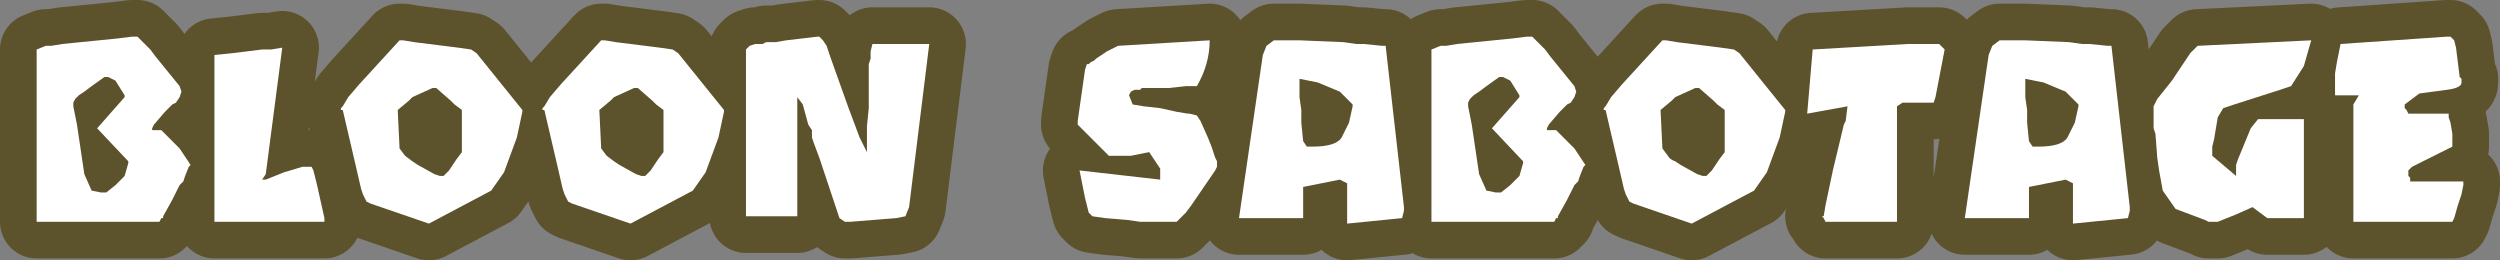 <?xml version="1.0" encoding="UTF-8" standalone="no"?>
<svg xmlns:xlink="http://www.w3.org/1999/xlink" height="7.1px" width="68.2px" xmlns="http://www.w3.org/2000/svg">
  <rect width="100%" height="100%" fill="#808080" stroke="none"/>
  <g transform="matrix(1.0, 0.0, 0.0, 1.0, 34.25, 4.65)">
    <path d="M-4.8 0.0 L-2.6 0.25 -2.6 0.1 -2.6 -0.05 -2.9 -0.5 -3.4 -0.4 -3.6 -0.4 -3.7 -0.4 -3.75 -0.4 -3.9 -0.4 -4.0 -0.4 -4.85 -1.25 -4.85 -1.35 -4.65 -2.75 -4.6 -2.9 -4.55 -2.9 -4.5 -2.95 -4.4 -3.0 -4.35 -3.05 -4.05 -3.25 Q-3.85 -3.35 -3.75 -3.4 L-1.25 -3.55 Q-1.25 -2.9 -1.6 -2.3 L-1.9 -2.3 -2.35 -2.25 -3.1 -2.25 -3.15 -2.2 -3.3 -2.2 -3.4 -2.15 -3.45 -2.05 -3.35 -1.8 -3.05 -1.75 -2.6 -1.7 -2.15 -1.6 -1.85 -1.55 -1.8 -1.55 -1.6 -1.5 -1.5 -1.35 -1.3 -0.9 -1.2 -0.65 -1.1 -0.35 -1.05 -0.25 -1.05 -0.15 -1.05 -0.1 -1.1 0.0 -1.75 0.95 -1.9 1.15 -2.15 1.4 -2.9 1.4 -3.15 1.4 -3.5 1.35 -4.1 1.3 -4.45 1.25 -4.5 1.2 -4.55 1.15 -4.65 0.75 -4.8 0.0 M-11.35 1.3 L-11.9 -0.35 -12.05 -0.75 -12.1 -0.9 -12.1 -1.1 -12.2 -1.25 -12.35 -1.8 -12.5 -2.0 -12.5 1.25 -13.9 1.25 -13.9 -3.3 -13.8 -3.4 -13.65 -3.45 -13.45 -3.45 -13.35 -3.5 -13.1 -3.5 -12.8 -3.55 -11.95 -3.65 -11.9 -3.65 -11.8 -3.55 -11.7 -3.4 -11.6 -3.1 -11.1 -1.7 -10.95 -1.3 -10.8 -0.9 -10.6 -0.5 -10.6 -0.8 -10.6 -1.2 -10.55 -1.7 -10.55 -2.9 -10.5 -3.05 -10.5 -3.25 -10.45 -3.45 -8.9 -3.45 -9.45 1.0 -9.55 1.25 -9.8 1.3 -11.05 1.4 -11.1 1.4 -11.2 1.4 -11.35 1.3 M-17.9 -1.65 L-17.85 -0.6 -17.7 -0.4 -17.5 -0.25 -17.35 -0.15 -16.9 0.1 -16.75 0.15 -16.65 0.15 -16.5 0.0 -16.3 -0.3 -16.15 -0.5 -16.15 -1.65 -16.35 -1.8 -16.45 -1.9 -16.85 -2.25 -16.95 -2.25 -17.5 -2.0 -17.6 -1.9 -17.9 -1.65 M-19.4 -1.65 L-19.45 -1.65 -19.45 -1.7 -19.4 -1.75 -19.25 -2.0 -18.95 -2.35 -17.85 -3.55 -17.75 -3.55 -17.45 -3.5 -16.65 -3.4 -16.25 -3.35 -15.9 -3.3 -15.75 -3.2 -14.5 -1.65 -14.5 -1.6 -14.65 -0.9 -15.0 0.05 -15.35 0.55 -17.05 1.45 -18.65 0.9 -18.75 0.85 -18.85 0.65 -18.9 0.5 -19.05 -0.15 -19.4 -1.65 M-23.4 -1.65 L-23.35 -0.6 -23.2 -0.4 -23.0 -0.25 -22.85 -0.15 -22.4 0.1 -22.25 0.15 -22.15 0.15 -22.0 0.0 -21.8 -0.3 -21.65 -0.5 -21.65 -1.65 -21.85 -1.8 -21.95 -1.9 -22.35 -2.25 -22.45 -2.25 -23.0 -2.0 -23.1 -1.9 -23.4 -1.65 M-24.9 -1.65 L-24.95 -1.65 -24.95 -1.7 -24.9 -1.75 -24.75 -2.0 -24.45 -2.35 -23.35 -3.55 -23.25 -3.55 -22.95 -3.5 -22.15 -3.4 -21.75 -3.35 -21.4 -3.3 -21.25 -3.2 -20.0 -1.65 -20.0 -1.6 -20.15 -0.9 -20.5 0.05 -20.85 0.55 -22.55 1.45 -24.15 0.9 -24.25 0.85 -24.35 0.65 -24.4 0.5 -24.55 -0.15 -24.9 -1.65 M-26.55 -3.35 L-27.0 0.1 -27.1 0.25 -27.0 0.25 -26.5 0.05 -26.0 -0.1 -25.75 -0.1 -25.7 0.0 -25.6 0.4 -25.4 1.3 -25.4 1.4 -28.4 1.4 -28.4 -3.15 -27.9 -3.2 -27.1 -3.3 -27.0 -3.3 -26.85 -3.3 -26.55 -3.35 M-32.25 -1.85 L-32.25 -1.75 -32.15 -1.25 -31.95 0.1 -31.75 0.55 -31.5 0.6 -31.35 0.6 -31.1 0.4 -30.85 0.15 -30.75 -0.2 -30.75 -0.25 -31.6 -1.15 -30.85 -2.0 -30.85 -2.05 -31.1 -2.45 -31.3 -2.55 -31.4 -2.55 -31.75 -2.3 -31.95 -2.15 -32.1 -2.05 -32.2 -1.95 -32.25 -1.85 M-33.25 -3.3 L-33.0 -3.4 -32.85 -3.4 -32.55 -3.45 -31.05 -3.6 -30.65 -3.65 -30.5 -3.65 -30.45 -3.6 -30.15 -3.3 -30.0 -3.1 -29.35 -2.3 -29.3 -2.15 -29.35 -2.0 -29.45 -1.85 -29.55 -1.8 -29.6 -1.75 -29.75 -1.6 -30.05 -1.25 -30.1 -1.15 -30.1 -1.1 -29.85 -1.1 -29.75 -1.0 -29.35 -0.6 -29.25 -0.45 -29.05 -0.15 -29.1 -0.1 -29.2 0.15 -29.25 0.3 -29.35 0.4 -29.55 0.8 -29.8 1.25 -29.8 1.3 -29.85 1.3 -29.9 1.4 -33.25 1.4 -33.25 -3.3 M29.95 -1.8 L30.1 -2.05 29.45 -2.05 29.45 -2.1 29.45 -2.4 29.45 -2.65 29.5 -2.95 29.6 -3.45 32.5 -3.65 32.6 -3.65 32.7 -3.55 32.75 -3.35 32.85 -2.55 32.9 -2.5 32.9 -2.4 Q32.9 -2.25 32.5 -2.2 L31.75 -2.1 31.35 -1.8 31.35 -1.7 31.4 -1.65 31.45 -1.55 32.55 -1.55 32.55 -1.45 32.6 -1.3 32.65 -1.0 32.65 -0.65 31.55 -0.1 31.45 0.0 31.45 0.15 31.5 0.2 31.5 0.3 32.95 0.3 32.95 0.4 32.9 0.65 32.8 0.95 32.7 1.3 32.65 1.4 29.95 1.4 29.95 -1.8 M24.5 -1.45 L24.5 -1.7 24.5 -1.75 24.6 -1.95 25.0 -2.45 25.1 -2.6 25.5 -3.2 25.7 -3.4 28.8 -3.55 28.6 -2.85 28.25 -2.3 27.95 -2.2 26.7 -1.8 26.4 -1.7 26.25 -1.45 26.2 -1.15 26.15 -0.85 26.1 -0.65 26.1 -0.5 26.1 -0.4 26.75 0.15 26.75 0.1 26.75 0.0 26.75 -0.15 26.8 -0.3 27.15 -1.15 27.35 -1.4 28.6 -1.4 28.6 1.3 27.6 1.3 27.4 1.15 27.2 1.0 26.75 1.2 26.25 1.4 26.0 1.4 25.9 1.35 25.1 1.05 24.75 0.55 24.65 0.0 24.6 -0.35 24.55 -1.0 24.5 -1.15 24.5 -1.2 24.5 -1.45 M21.0 -2.5 L21.0 -2.4 21.0 -2.2 21.0 -2.0 21.05 -1.65 21.05 -1.3 21.1 -0.8 21.2 -0.65 21.25 -0.65 21.35 -0.65 Q22.0 -0.65 22.15 -0.9 L22.35 -1.3 22.45 -1.75 22.45 -1.8 22.1 -2.15 21.5 -2.4 21.0 -2.5 M15.45 1.25 L15.5 1.25 15.55 0.95 15.75 0.0 16.05 -1.25 16.1 -1.35 16.15 -1.75 15.05 -1.55 15.2 -3.3 17.8 -3.45 18.65 -3.45 18.8 -3.3 18.55 -2.0 18.5 -1.85 17.65 -1.85 17.5 -1.75 17.5 1.4 15.55 1.4 15.5 1.3 15.45 1.25 M22.3 0.35 L22.1 0.25 21.1 0.45 21.1 1.3 19.35 1.3 20.0 -3.15 20.1 -3.4 20.3 -3.55 20.5 -3.55 21.0 -3.55 22.2 -3.5 22.55 -3.45 22.75 -3.45 23.25 -3.4 23.35 -3.4 23.85 1.0 23.85 1.1 23.8 1.3 22.3 1.45 22.3 0.35 M11.05 -1.65 L11.1 -0.6 11.25 -0.4 Q11.3 -0.3 11.45 -0.25 L11.6 -0.15 12.05 0.1 12.2 0.15 12.3 0.15 12.45 0.0 12.65 -0.3 12.8 -0.5 12.8 -1.65 12.6 -1.8 12.5 -1.9 12.1 -2.25 12.0 -2.25 11.45 -2.0 11.35 -1.9 11.05 -1.65 M9.55 -1.65 L9.5 -1.65 9.5 -1.7 9.55 -1.75 9.7 -2.0 10.0 -2.35 11.1 -3.55 11.2 -3.55 11.5 -3.5 12.3 -3.4 12.7 -3.35 13.05 -3.3 13.2 -3.2 14.45 -1.65 14.45 -1.6 14.3 -0.9 13.95 0.05 13.6 0.55 11.9 1.45 10.3 0.9 10.2 0.85 10.1 0.65 10.05 0.5 9.9 -0.15 9.55 -1.65 M5.8 -1.85 L5.8 -1.75 5.9 -1.25 6.1 0.1 6.3 0.55 6.55 0.6 6.7 0.6 6.95 0.4 7.2 0.15 7.3 -0.2 7.3 -0.25 6.45 -1.15 7.2 -2.0 7.2 -2.05 6.95 -2.45 6.75 -2.55 6.65 -2.55 6.3 -2.3 6.1 -2.15 5.95 -2.05 5.85 -1.95 5.8 -1.85 M1.2 -2.5 L1.2 -2.4 1.2 -2.2 1.2 -2.0 1.25 -1.65 1.25 -1.3 1.3 -0.8 1.4 -0.65 1.45 -0.65 1.55 -0.65 Q2.2 -0.65 2.35 -0.9 L2.55 -1.3 2.65 -1.75 2.65 -1.8 2.3 -2.15 1.7 -2.4 1.2 -2.5 M2.5 0.35 L2.3 0.25 1.3 0.45 1.3 1.3 -0.45 1.3 0.2 -3.15 0.3 -3.4 0.5 -3.55 0.7 -3.55 1.2 -3.55 2.4 -3.5 2.75 -3.45 2.95 -3.45 3.45 -3.4 3.55 -3.4 4.05 1.0 4.05 1.1 4.0 1.3 2.5 1.45 2.5 0.35 M4.8 -3.3 L5.05 -3.4 5.2 -3.4 5.5 -3.45 7.0 -3.6 7.4 -3.65 7.55 -3.65 7.6 -3.6 7.9 -3.3 8.05 -3.1 8.7 -2.3 8.75 -2.15 8.7 -2.0 8.6 -1.85 8.5 -1.8 8.45 -1.75 8.3 -1.6 8.0 -1.25 7.95 -1.15 7.95 -1.1 8.2 -1.1 8.3 -1.0 8.7 -0.6 8.8 -0.45 9.0 -0.15 8.95 -0.1 8.85 0.15 8.8 0.3 8.7 0.4 8.5 0.8 8.25 1.25 8.25 1.3 8.2 1.3 8.15 1.4 4.8 1.4 4.8 -3.3" fill="#ffffff" fill-rule="evenodd" stroke="none"/>
    <path d="M4.8 -3.3 L4.8 1.4 8.15 1.4 8.2 1.3 8.25 1.3 8.25 1.25 8.5 0.8 8.7 0.4 8.8 0.3 8.85 0.15 8.95 -0.1 9.0 -0.15 8.8 -0.45 8.7 -0.6 8.3 -1.0 8.2 -1.1 7.95 -1.1 7.95 -1.15 8.0 -1.25 8.3 -1.6 8.45 -1.75 8.5 -1.8 8.6 -1.85 8.7 -2.0 8.75 -2.15 8.7 -2.3 8.05 -3.1 7.9 -3.3 7.6 -3.6 7.55 -3.65 7.4 -3.65 7.0 -3.6 5.5 -3.45 5.2 -3.4 5.05 -3.4 4.8 -3.3 M2.5 0.35 L2.5 1.45 4.0 1.3 4.05 1.1 4.05 1.0 3.55 -3.4 3.45 -3.4 2.95 -3.45 2.75 -3.45 2.4 -3.5 1.2 -3.55 0.7 -3.55 0.5 -3.55 0.3 -3.4 0.2 -3.15 -0.45 1.3 1.3 1.3 1.3 0.45 2.3 0.25 2.5 0.35 M1.2 -2.5 L1.7 -2.4 2.3 -2.15 2.65 -1.8 2.65 -1.75 2.55 -1.3 2.35 -0.9 Q2.2 -0.65 1.55 -0.65 L1.45 -0.65 1.4 -0.65 1.3 -0.8 1.25 -1.3 1.25 -1.65 1.2 -2.0 1.2 -2.2 1.2 -2.4 1.2 -2.5 M5.8 -1.85 L5.85 -1.95 5.95 -2.05 6.1 -2.15 6.3 -2.3 6.65 -2.55 6.75 -2.55 6.95 -2.45 7.2 -2.05 7.2 -2.0 6.45 -1.15 7.3 -0.25 7.3 -0.2 7.2 0.15 6.95 0.4 6.7 0.6 6.55 0.6 6.3 0.55 6.1 0.1 5.9 -1.25 5.8 -1.75 5.8 -1.85 M9.55 -1.65 L9.9 -0.15 10.05 0.5 10.1 0.65 10.2 0.85 10.3 0.9 11.9 1.45 13.6 0.55 13.95 0.05 14.3 -0.9 14.45 -1.6 14.45 -1.65 13.2 -3.2 13.05 -3.3 12.7 -3.35 12.3 -3.4 11.5 -3.5 11.2 -3.55 11.1 -3.55 10.0 -2.35 9.7 -2.0 9.55 -1.75 9.5 -1.7 9.5 -1.65 9.55 -1.65 M11.05 -1.65 L11.35 -1.9 11.45 -2.0 12.0 -2.25 12.1 -2.25 12.5 -1.9 12.6 -1.8 12.8 -1.65 12.8 -0.5 12.65 -0.3 12.45 0.0 12.3 0.15 12.2 0.15 12.05 0.1 11.6 -0.15 11.45 -0.25 Q11.3 -0.3 11.25 -0.4 L11.1 -0.6 11.05 -1.65 M22.3 0.35 L22.3 1.45 23.8 1.3 23.85 1.1 23.85 1.0 23.35 -3.4 23.25 -3.4 22.75 -3.45 22.55 -3.45 22.2 -3.5 21.0 -3.55 20.5 -3.55 20.3 -3.55 20.1 -3.4 20.0 -3.15 19.35 1.3 21.1 1.3 21.1 0.45 22.1 0.25 22.3 0.35 M15.45 1.25 L15.5 1.3 15.55 1.4 17.5 1.4 17.5 -1.75 17.65 -1.85 18.5 -1.85 18.55 -2.0 18.8 -3.3 18.65 -3.45 17.8 -3.45 15.2 -3.3 15.05 -1.55 16.15 -1.75 16.1 -1.35 16.05 -1.25 15.75 0.0 15.55 0.95 15.5 1.25 15.45 1.25 M21.0 -2.5 L21.5 -2.4 22.1 -2.15 22.45 -1.8 22.45 -1.75 22.35 -1.3 22.15 -0.9 Q22.0 -0.65 21.35 -0.65 L21.25 -0.65 21.2 -0.65 21.1 -0.8 21.05 -1.3 21.05 -1.65 21.0 -2.0 21.0 -2.2 21.0 -2.4 21.0 -2.5 M24.5 -1.45 L24.5 -1.2 24.5 -1.15 24.55 -1.0 24.6 -0.35 24.65 0.0 24.75 0.55 25.1 1.05 25.9 1.35 26.0 1.4 26.25 1.4 26.75 1.2 27.2 1.0 27.4 1.15 27.6 1.3 28.6 1.3 28.6 -1.4 27.35 -1.4 27.15 -1.15 26.8 -0.3 26.75 -0.15 26.75 0.0 26.75 0.1 26.75 0.15 26.1 -0.4 26.1 -0.5 26.1 -0.65 26.15 -0.85 26.2 -1.15 26.25 -1.45 26.4 -1.7 26.7 -1.8 27.95 -2.2 28.25 -2.3 28.6 -2.85 28.8 -3.55 25.7 -3.4 25.5 -3.2 25.1 -2.6 25.0 -2.45 24.6 -1.95 24.5 -1.75 24.5 -1.7 24.5 -1.45 M29.95 -1.8 L29.95 1.4 32.65 1.4 32.7 1.3 32.8 0.95 32.9 0.65 32.95 0.4 32.95 0.3 31.5 0.3 31.5 0.2 31.45 0.15 31.45 0.0 31.55 -0.1 32.65 -0.65 32.65 -1.0 32.6 -1.3 32.55 -1.45 32.55 -1.55 31.45 -1.55 31.4 -1.65 31.35 -1.7 31.35 -1.8 31.75 -2.1 32.5 -2.2 Q32.9 -2.25 32.9 -2.4 L32.9 -2.5 32.85 -2.55 32.75 -3.35 32.7 -3.55 32.6 -3.65 32.5 -3.65 29.6 -3.45 29.5 -2.95 29.45 -2.65 29.45 -2.4 29.45 -2.1 29.45 -2.05 30.1 -2.05 29.95 -1.8 M-33.25 -3.3 L-33.25 1.4 -29.9 1.4 -29.85 1.3 -29.8 1.3 -29.8 1.25 -29.55 0.8 -29.35 0.4 -29.25 0.3 -29.2 0.15 -29.1 -0.1 -29.05 -0.15 -29.25 -0.45 -29.35 -0.6 -29.75 -1.0 -29.85 -1.1 -30.1 -1.1 -30.1 -1.15 -30.05 -1.25 -29.75 -1.6 -29.6 -1.75 -29.55 -1.8 -29.45 -1.85 -29.35 -2.0 -29.3 -2.15 -29.35 -2.3 -30.0 -3.1 -30.15 -3.3 -30.45 -3.6 -30.5 -3.65 -30.65 -3.65 -31.05 -3.6 -32.55 -3.45 -32.85 -3.4 -33.0 -3.4 -33.25 -3.3 M-32.25 -1.85 L-32.2 -1.95 -32.1 -2.05 -31.95 -2.15 -31.75 -2.3 -31.4 -2.55 -31.3 -2.55 -31.1 -2.45 -30.85 -2.05 -30.85 -2.0 -31.6 -1.15 -30.75 -0.25 -30.75 -0.2 -30.85 0.15 -31.1 0.4 -31.35 0.6 -31.5 0.6 -31.75 0.55 -31.95 0.1 -32.15 -1.25 -32.25 -1.75 -32.25 -1.85 M-26.55 -3.35 L-26.85 -3.3 -27.0 -3.3 -27.1 -3.3 -27.9 -3.2 -28.4 -3.15 -28.4 1.4 -25.4 1.4 -25.4 1.3 -25.6 0.4 -25.7 0.0 -25.75 -0.1 -26.0 -0.1 -26.5 0.05 -27.0 0.25 -27.1 0.25 -27.0 0.1 -26.55 -3.35 M-24.9 -1.65 L-24.55 -0.15 -24.4 0.5 -24.35 0.65 -24.25 0.85 -24.15 0.9 -22.55 1.45 -20.85 0.55 -20.5 0.05 -20.15 -0.9 -20.0 -1.6 -20.0 -1.65 -21.25 -3.2 -21.4 -3.3 -21.75 -3.35 -22.15 -3.4 -22.95 -3.5 -23.25 -3.55 -23.35 -3.55 -24.45 -2.35 -24.75 -2.0 -24.9 -1.75 -24.95 -1.7 -24.95 -1.65 -24.9 -1.65 M-23.4 -1.65 L-23.1 -1.9 -23.0 -2.0 -22.45 -2.25 -22.35 -2.25 -21.95 -1.9 -21.85 -1.8 -21.65 -1.65 -21.65 -0.5 -21.8 -0.3 -22.0 0.0 -22.15 0.15 -22.25 0.15 -22.4 0.1 -22.85 -0.15 -23.0 -0.25 -23.2 -0.4 -23.35 -0.6 -23.4 -1.65 M-19.4 -1.65 L-19.05 -0.15 -18.9 0.5 -18.85 0.65 -18.75 0.85 -18.65 0.9 -17.05 1.45 -15.35 0.55 -15.0 0.05 -14.65 -0.9 -14.5 -1.6 -14.5 -1.65 -15.75 -3.2 -15.9 -3.3 -16.25 -3.35 -16.65 -3.4 -17.45 -3.5 -17.75 -3.55 -17.85 -3.55 -18.95 -2.35 -19.25 -2.0 -19.4 -1.75 -19.45 -1.7 -19.45 -1.65 -19.4 -1.65 M-17.9 -1.65 L-17.6 -1.9 -17.5 -2.0 -16.95 -2.25 -16.85 -2.25 -16.45 -1.9 -16.35 -1.8 -16.15 -1.65 -16.15 -0.5 -16.3 -0.3 -16.5 0.0 -16.65 0.15 -16.75 0.15 -16.9 0.1 -17.35 -0.15 -17.5 -0.25 -17.7 -0.4 -17.85 -0.6 -17.9 -1.65 M-11.35 1.3 L-11.2 1.4 -11.1 1.4 -11.05 1.4 -9.8 1.3 -9.55 1.25 -9.45 1.0 -8.9 -3.45 -10.45 -3.45 -10.5 -3.25 -10.5 -3.05 -10.55 -2.9 -10.55 -1.7 -10.6 -1.2 -10.6 -0.8 -10.6 -0.5 -10.8 -0.9 -10.95 -1.3 -11.1 -1.7 -11.6 -3.1 -11.7 -3.4 -11.8 -3.55 -11.9 -3.65 -11.95 -3.65 -12.8 -3.55 -13.1 -3.5 -13.35 -3.5 -13.45 -3.45 -13.65 -3.45 -13.8 -3.4 -13.9 -3.3 -13.9 1.25 -12.5 1.25 -12.5 -2.0 -12.35 -1.8 -12.2 -1.25 -12.1 -1.1 -12.1 -0.9 -12.05 -0.75 -11.9 -0.35 -11.35 1.3 M-4.8 0.0 L-4.65 0.75 -4.55 1.15 -4.5 1.2 -4.45 1.25 -4.1 1.3 -3.5 1.35 -3.15 1.4 -2.9 1.4 -2.15 1.4 -1.9 1.15 -1.75 0.95 -1.1 0.0 -1.05 -0.1 -1.05 -0.15 -1.05 -0.25 -1.1 -0.35 -1.2 -0.65 -1.3 -0.9 -1.5 -1.35 -1.6 -1.5 -1.8 -1.55 -1.85 -1.55 -2.15 -1.6 -2.6 -1.7 -3.05 -1.75 -3.35 -1.8 -3.45 -2.05 -3.4 -2.15 -3.3 -2.2 -3.15 -2.2 -3.1 -2.25 -2.35 -2.25 -1.9 -2.3 -1.6 -2.3 Q-1.25 -2.9 -1.25 -3.55 L-3.75 -3.4 Q-3.85 -3.35 -4.05 -3.25 L-4.35 -3.05 -4.4 -3.0 -4.5 -2.95 -4.55 -2.9 -4.6 -2.9 -4.65 -2.75 -4.85 -1.35 -4.85 -1.25 -4.0 -0.4 -3.9 -0.4 -3.75 -0.4 -3.7 -0.4 -3.6 -0.4 -3.4 -0.4 -2.9 -0.5 -2.6 -0.05 -2.6 0.1 -2.6 0.25 -4.8 0.0" fill="none" stroke="#5c522b" stroke-linecap="round" stroke-linejoin="round" stroke-width="2.0"/>
    <path d="M-4.8 0.0 L-2.6 0.25 -2.6 0.1 -2.6 -0.05 -2.9 -0.5 -3.4 -0.4 -3.6 -0.4 -3.7 -0.4 -3.75 -0.4 -3.9 -0.4 -4.0 -0.4 -4.85 -1.25 -4.85 -1.35 -4.65 -2.75 -4.6 -2.9 -4.55 -2.9 -4.5 -2.95 -4.4 -3.0 -4.35 -3.05 -4.05 -3.25 Q-3.85 -3.35 -3.75 -3.4 L-1.25 -3.55 Q-1.25 -2.9 -1.6 -2.3 L-1.9 -2.3 -2.35 -2.25 -3.1 -2.25 -3.15 -2.2 -3.3 -2.2 -3.4 -2.15 -3.45 -2.05 -3.35 -1.8 -3.05 -1.75 -2.6 -1.7 -2.15 -1.6 -1.85 -1.55 -1.8 -1.55 -1.6 -1.5 -1.5 -1.35 -1.3 -0.9 -1.2 -0.65 -1.1 -0.35 -1.05 -0.25 -1.05 -0.15 -1.05 -0.1 -1.1 0.0 -1.75 0.95 -1.9 1.15 -2.15 1.4 -2.9 1.4 -3.15 1.4 -3.5 1.35 -4.1 1.3 -4.45 1.25 -4.5 1.2 -4.55 1.15 -4.65 0.75 -4.8 0.0 M-11.35 1.3 L-11.9 -0.35 -12.05 -0.75 -12.1 -0.9 -12.1 -1.1 -12.2 -1.25 -12.35 -1.8 -12.5 -2.0 -12.5 1.25 -13.9 1.25 -13.9 -3.3 -13.8 -3.4 -13.65 -3.45 -13.45 -3.45 -13.35 -3.5 -13.1 -3.5 -12.8 -3.55 -11.95 -3.65 -11.9 -3.65 -11.8 -3.55 -11.7 -3.4 -11.6 -3.1 -11.1 -1.7 -10.95 -1.3 -10.8 -0.9 -10.6 -0.5 -10.6 -0.8 -10.6 -1.2 -10.55 -1.7 -10.55 -2.9 -10.5 -3.05 -10.5 -3.25 -10.45 -3.45 -8.9 -3.45 -9.45 1.0 -9.55 1.25 -9.8 1.3 -11.05 1.4 -11.1 1.4 -11.2 1.4 -11.35 1.3 M-17.9 -1.65 L-17.85 -0.6 -17.7 -0.4 -17.5 -0.25 -17.35 -0.15 -16.9 0.1 -16.75 0.15 -16.65 0.15 -16.5 0.0 -16.3 -0.3 -16.15 -0.5 -16.15 -1.65 -16.35 -1.8 -16.45 -1.9 -16.85 -2.25 -16.95 -2.25 -17.5 -2.0 -17.6 -1.9 -17.9 -1.65 M-19.4 -1.65 L-19.45 -1.65 -19.45 -1.7 -19.4 -1.75 -19.25 -2.0 -18.95 -2.35 -17.85 -3.55 -17.75 -3.55 -17.45 -3.5 -16.65 -3.4 -16.25 -3.35 -15.9 -3.3 -15.75 -3.2 -14.5 -1.65 -14.5 -1.6 -14.65 -0.9 -15.0 0.05 -15.35 0.55 -17.05 1.45 -18.65 0.9 -18.75 0.85 -18.85 0.65 -18.9 0.5 -19.05 -0.15 -19.4 -1.65 M-23.4 -1.65 L-23.35 -0.6 -23.2 -0.4 -23.0 -0.25 -22.85 -0.15 -22.4 0.1 -22.25 0.15 -22.15 0.15 -22.0 0.0 -21.8 -0.3 -21.65 -0.5 -21.65 -1.65 -21.85 -1.8 -21.95 -1.9 -22.35 -2.25 -22.45 -2.25 -23.0 -2.0 -23.1 -1.9 -23.4 -1.65 M-24.9 -1.65 L-24.95 -1.65 -24.95 -1.7 -24.9 -1.75 -24.75 -2.0 -24.45 -2.35 -23.35 -3.55 -23.25 -3.55 -22.95 -3.5 -22.15 -3.4 -21.75 -3.35 -21.4 -3.3 -21.25 -3.2 -20.0 -1.65 -20.0 -1.6 -20.15 -0.9 -20.5 0.05 -20.85 0.55 -22.55 1.45 -24.15 0.9 -24.25 0.85 -24.35 0.65 -24.4 0.5 -24.55 -0.15 -24.9 -1.65 M-26.55 -3.35 L-27.0 0.1 -27.1 0.25 -27.0 0.25 -26.5 0.05 -26.0 -0.1 -25.75 -0.1 -25.7 0.0 -25.6 0.4 -25.4 1.3 -25.4 1.4 -28.4 1.4 -28.4 -3.15 -27.9 -3.2 -27.1 -3.3 -27.0 -3.3 -26.85 -3.3 -26.55 -3.35 M-32.25 -1.85 L-32.25 -1.75 -32.15 -1.25 -31.95 0.1 -31.75 0.55 -31.5 0.6 -31.35 0.6 -31.1 0.4 -30.85 0.15 -30.75 -0.2 -30.75 -0.25 -31.6 -1.15 -30.85 -2.0 -30.85 -2.05 -31.1 -2.45 -31.3 -2.55 -31.4 -2.55 -31.75 -2.3 -31.95 -2.15 -32.1 -2.05 -32.2 -1.95 -32.25 -1.85 M-33.25 -3.3 L-33.0 -3.4 -32.85 -3.4 -32.55 -3.45 -31.05 -3.6 -30.65 -3.65 -30.5 -3.65 -30.45 -3.6 -30.15 -3.3 -30.0 -3.1 -29.35 -2.3 -29.3 -2.15 -29.35 -2.0 -29.45 -1.85 -29.55 -1.8 -29.6 -1.75 -29.75 -1.6 -30.05 -1.25 -30.1 -1.15 -30.1 -1.1 -29.85 -1.1 -29.75 -1.0 -29.35 -0.6 -29.25 -0.45 -29.05 -0.15 -29.1 -0.1 -29.2 0.15 -29.25 0.3 -29.35 0.4 -29.55 0.8 -29.8 1.25 -29.8 1.3 -29.85 1.3 -29.9 1.4 -33.25 1.4 -33.25 -3.3 M29.95 -1.8 L30.1 -2.05 29.45 -2.05 29.45 -2.1 29.45 -2.4 29.45 -2.65 29.5 -2.95 29.6 -3.45 32.5 -3.65 32.6 -3.65 32.7 -3.55 32.75 -3.35 32.85 -2.55 32.9 -2.5 32.9 -2.4 Q32.9 -2.25 32.5 -2.2 L31.75 -2.1 31.35 -1.8 31.35 -1.7 31.4 -1.65 31.45 -1.55 32.55 -1.55 32.55 -1.45 32.6 -1.3 32.65 -1.0 32.65 -0.65 31.55 -0.1 31.45 0.0 31.45 0.15 31.5 0.2 31.5 0.3 32.95 0.3 32.95 0.4 32.9 0.65 32.8 0.95 32.7 1.3 32.65 1.4 29.95 1.4 29.95 -1.8 M24.5 -1.45 L24.5 -1.7 24.5 -1.75 24.6 -1.95 25.0 -2.45 25.1 -2.6 25.5 -3.2 25.7 -3.4 28.8 -3.55 28.6 -2.85 28.25 -2.3 27.95 -2.2 26.7 -1.8 26.4 -1.7 26.25 -1.45 26.2 -1.15 26.15 -0.85 26.1 -0.65 26.1 -0.5 26.1 -0.4 26.75 0.15 26.75 0.1 26.75 0.0 26.75 -0.15 26.8 -0.3 27.15 -1.15 27.35 -1.4 28.6 -1.4 28.6 1.3 27.6 1.3 27.4 1.15 27.2 1.0 26.75 1.2 26.25 1.4 26.0 1.4 25.9 1.35 25.1 1.05 24.75 0.55 24.65 0.0 24.6 -0.35 24.55 -1.0 24.5 -1.15 24.5 -1.2 24.5 -1.45 M21.0 -2.5 L21.0 -2.4 21.0 -2.2 21.0 -2.0 21.05 -1.65 21.05 -1.3 21.1 -0.8 21.2 -0.65 21.25 -0.65 21.35 -0.65 Q22.0 -0.65 22.15 -0.9 L22.35 -1.3 22.45 -1.75 22.45 -1.8 22.1 -2.15 21.5 -2.4 21.0 -2.5 M15.45 1.25 L15.5 1.25 15.55 0.95 15.75 0.0 16.05 -1.25 16.1 -1.35 16.15 -1.75 15.05 -1.55 15.2 -3.3 17.8 -3.45 18.65 -3.45 18.8 -3.3 18.55 -2.0 18.5 -1.85 17.65 -1.85 17.5 -1.75 17.5 1.4 15.55 1.4 15.5 1.3 15.45 1.25 M22.3 0.35 L22.1 0.25 21.1 0.45 21.1 1.3 19.35 1.3 20.0 -3.15 20.1 -3.4 20.3 -3.55 20.5 -3.55 21.0 -3.55 22.2 -3.5 22.55 -3.45 22.75 -3.45 23.25 -3.4 23.35 -3.4 23.85 1.0 23.85 1.1 23.8 1.3 22.3 1.45 22.3 0.35 M11.05 -1.65 L11.1 -0.6 11.25 -0.4 Q11.3 -0.3 11.45 -0.25 L11.6 -0.15 12.05 0.1 12.2 0.15 12.3 0.15 12.45 0.0 12.65 -0.3 12.8 -0.5 12.8 -1.65 12.6 -1.8 12.5 -1.9 12.1 -2.25 12.0 -2.25 11.45 -2.0 11.35 -1.9 11.05 -1.65 M9.55 -1.65 L9.5 -1.65 9.5 -1.7 9.55 -1.75 9.7 -2.0 10.0 -2.35 11.1 -3.55 11.2 -3.55 11.5 -3.5 12.3 -3.4 12.7 -3.35 13.05 -3.3 13.2 -3.2 14.45 -1.65 14.45 -1.6 14.3 -0.9 13.95 0.05 13.6 0.55 11.9 1.45 10.3 0.9 10.2 0.85 10.1 0.65 10.05 0.5 9.9 -0.15 9.55 -1.65 M5.8 -1.85 L5.8 -1.75 5.9 -1.25 6.1 0.1 6.3 0.55 6.55 0.6 6.7 0.6 6.95 0.4 7.2 0.15 7.3 -0.2 7.3 -0.25 6.45 -1.15 7.2 -2.0 7.2 -2.05 6.95 -2.45 6.75 -2.55 6.65 -2.55 6.3 -2.3 6.1 -2.15 5.95 -2.05 5.85 -1.95 5.8 -1.85 M1.2 -2.5 L1.2 -2.4 1.2 -2.2 1.2 -2.0 1.25 -1.65 1.25 -1.3 1.3 -0.8 1.4 -0.65 1.45 -0.65 1.55 -0.65 Q2.2 -0.65 2.35 -0.9 L2.55 -1.3 2.65 -1.75 2.65 -1.8 2.3 -2.15 1.7 -2.4 1.2 -2.5 M2.5 0.35 L2.3 0.25 1.3 0.45 1.3 1.3 -0.45 1.3 0.2 -3.15 0.3 -3.4 0.5 -3.55 0.7 -3.55 1.2 -3.55 2.4 -3.5 2.75 -3.45 2.95 -3.45 3.45 -3.4 3.55 -3.4 4.05 1.0 4.05 1.1 4.0 1.3 2.5 1.45 2.5 0.35 M4.8 -3.3 L5.05 -3.4 5.2 -3.4 5.5 -3.45 7.0 -3.6 7.4 -3.65 7.55 -3.65 7.6 -3.6 7.9 -3.3 8.05 -3.1 8.7 -2.3 8.75 -2.15 8.7 -2.0 8.6 -1.85 8.5 -1.8 8.45 -1.75 8.3 -1.6 8.0 -1.25 7.95 -1.15 7.95 -1.1 8.2 -1.1 8.3 -1.0 8.7 -0.6 8.8 -0.45 9.0 -0.15 8.95 -0.1 8.85 0.15 8.8 0.3 8.7 0.4 8.5 0.8 8.25 1.25 8.25 1.3 8.2 1.3 8.15 1.4 4.8 1.4 4.8 -3.3" fill="#ffffff" fill-rule="evenodd" stroke="none"/>
  </g>
</svg>
